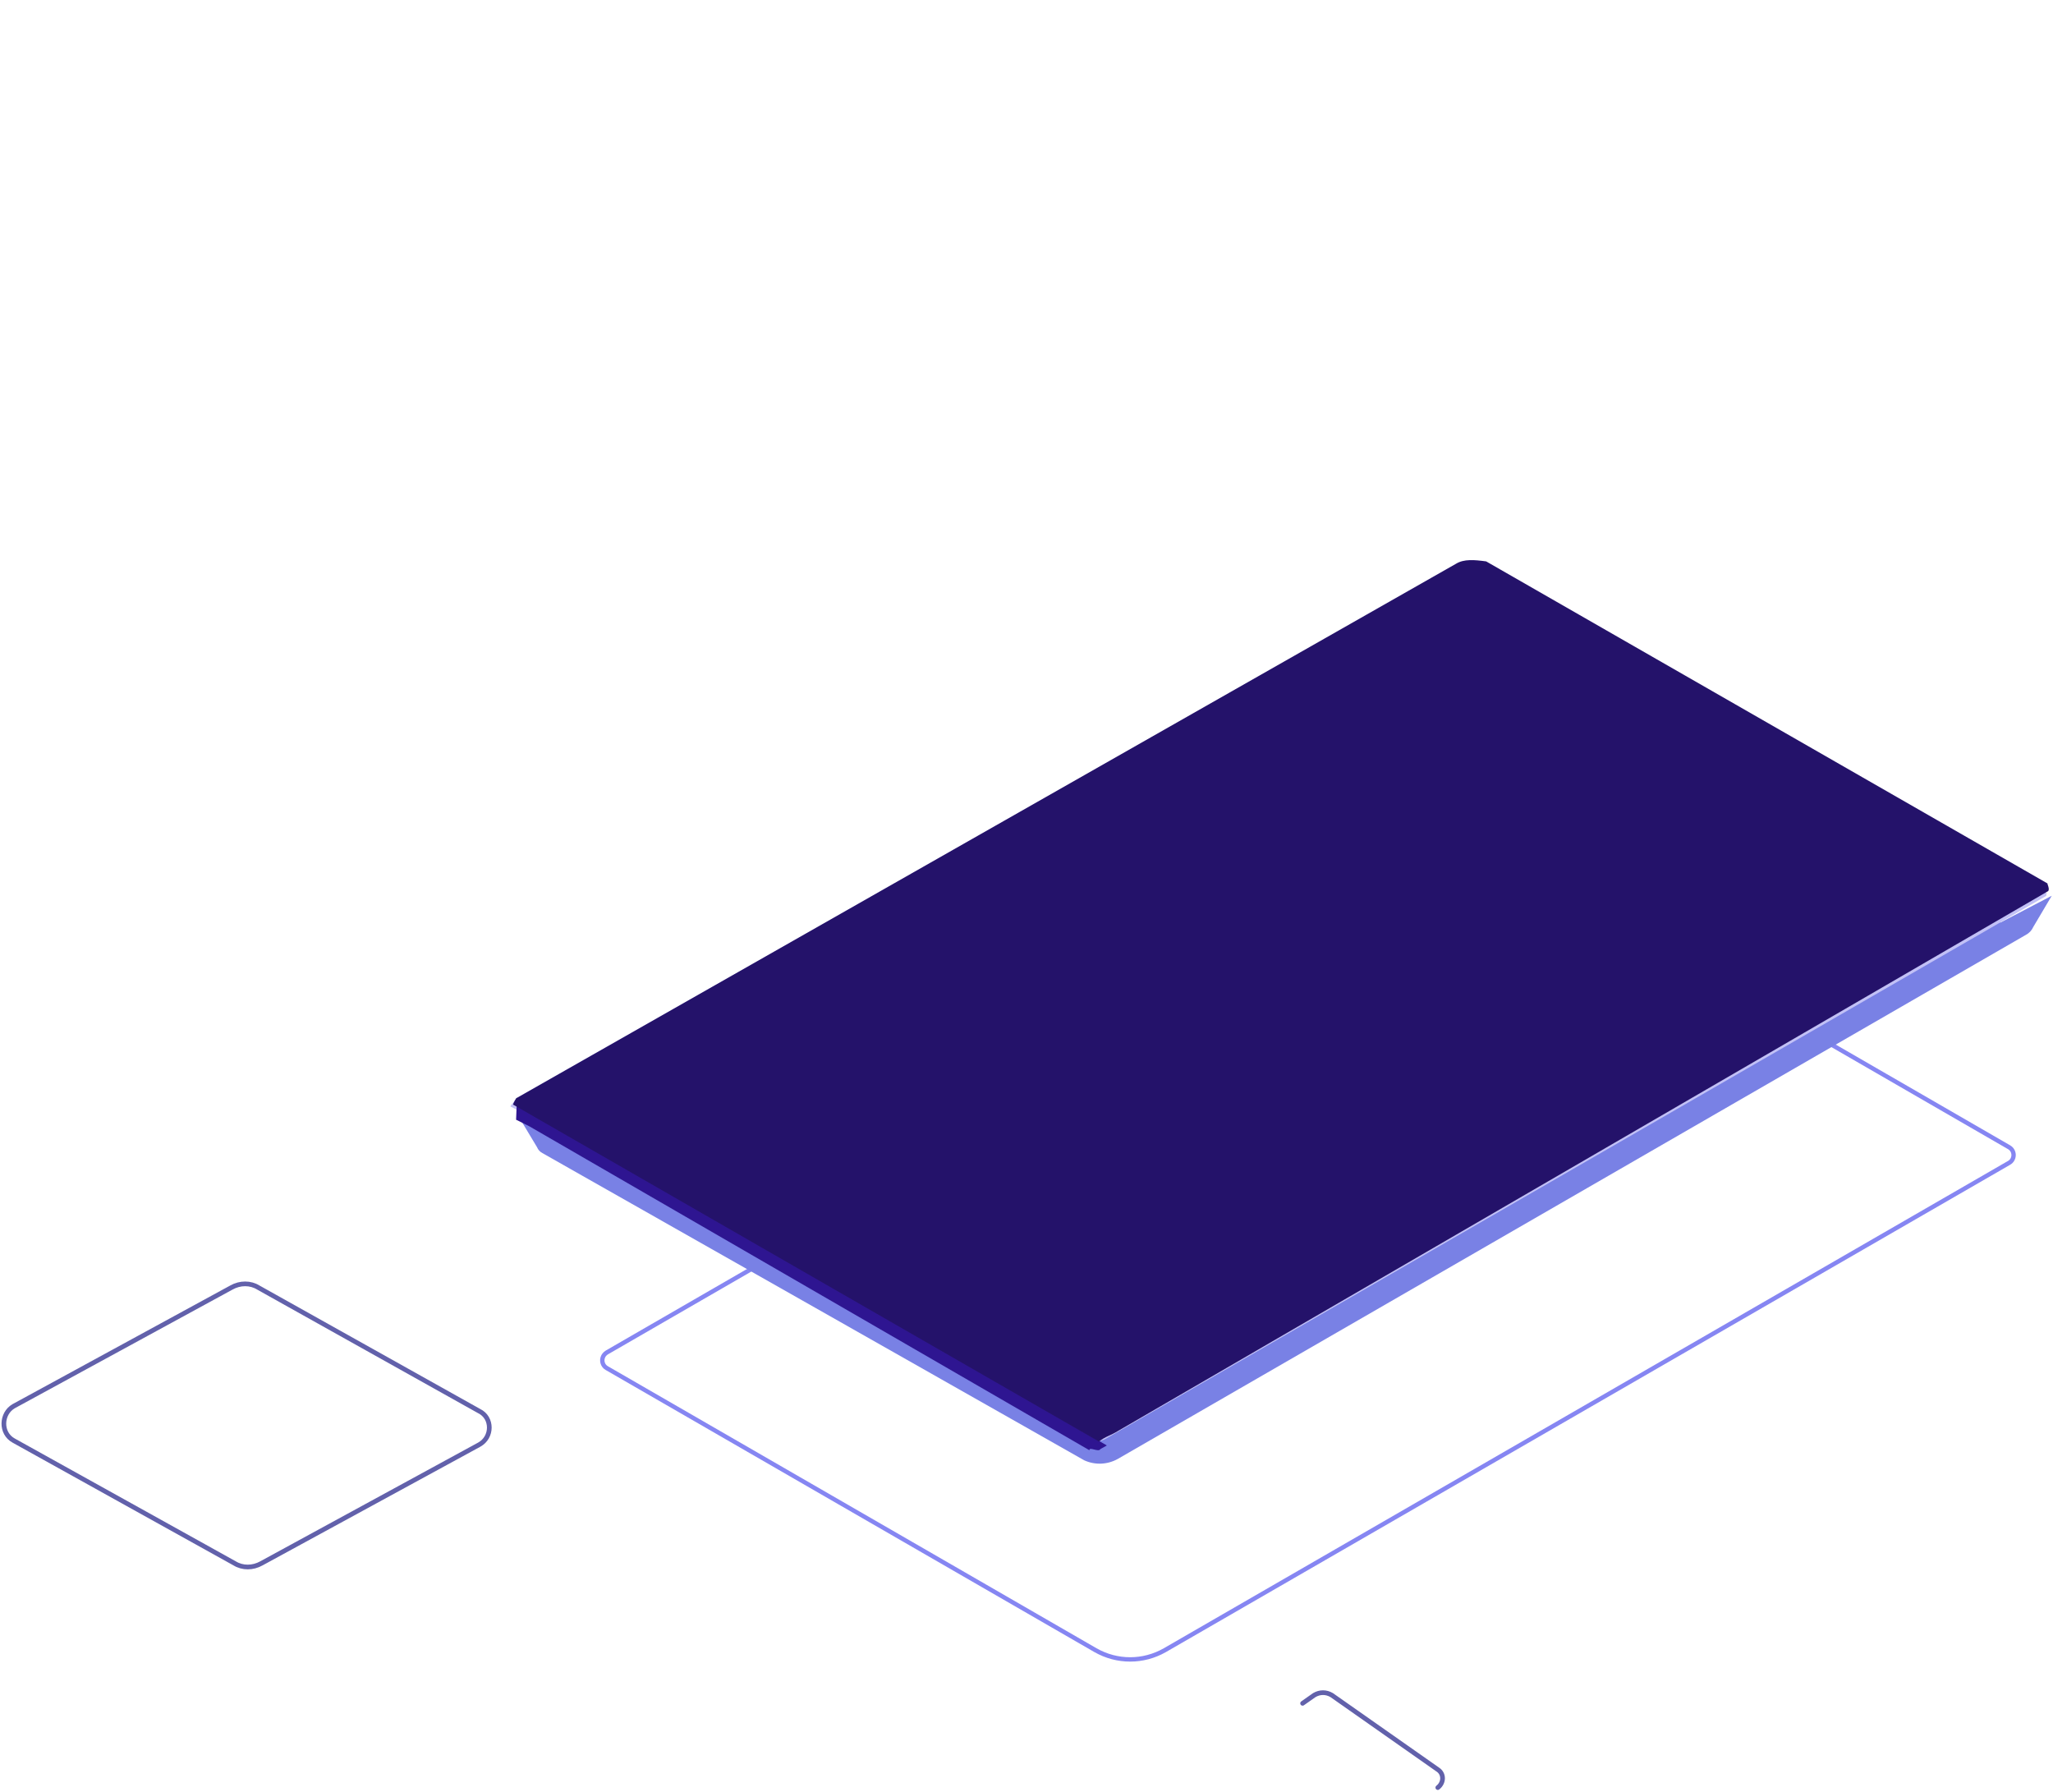 <svg xmlns="http://www.w3.org/2000/svg" width="810" height="707" fill="none" viewBox="0 0 810 707"><path stroke="#8686F2" stroke-miterlimit="10" stroke-width="1.724" d="M631.189 359.315C691.942 394.411 792.684 452.608 792.684 452.608C794.326 453.526 794.938 455.646 794.048 457.345C793.736 457.942 793.261 458.431 792.684 458.755L459.578 651.02C451.063 655.875 440.733 655.875 432.216 651.02L239.395 539.731C237.764 538.823 237.154 536.721 238.033 535.036C238.109 534.887 238.198 534.744 238.295 534.609C238.594 534.196 238.968 533.848 239.395 533.584L586.188 333.319"/><path fill="#7981E5" d="M586.297 246.842L789.275 363.956L809.507 353.387L802.255 365.636C801.646 367.027 800.591 368.157 799.268 368.836L441.014 575.57C436.922 577.848 432.043 578.05 427.787 576.117L213.965 454.888C213.03 454.4 212.294 453.584 211.887 452.586L204.429 440.16C204.429 440.16 217.26 431.004 220.601 432.899L573.045 247.389C575.274 246.143 577.739 245.513 580.21 245.514C582.28 245.514 584.355 245.956 586.297 246.842Z"/><path fill="#C2C1F6" d="M806.016 351.716L807.301 352.336L805.231 351.16L586.387 223.617C586.633 223.75 577.004 221.019 573.807 222.991L203.569 433.344L203.452 433.649L201.334 436.482L204.062 437.875C202.975 437.367 206.123 439.226 206.697 439.341L426.679 567.262C428.05 568.025 433.074 569.557 436.277 567.611L807.16 353.537C807.869 353.007 806.787 352.586 807.628 352.586C808.29 352.586 805.41 351.379 806.016 351.716Z"/><path fill="#2E1591" d="M436.704 570.251L203.864 435.479L203.622 441.747L207.384 443.598C206.296 443.09 208.78 444.262 208.911 444.377L429.833 572.144C429.648 570.571 433.461 573.094 434.151 571.677L436.704 570.251Z"/><path fill="#24126A" d="M574.45 222.417L203.864 433.176C203.907 432.663 202.283 435.562 202.482 435.799L433.592 568.715C436.171 566.651 438.031 566.45 441.203 564.473L807.953 351.634C809.003 351.02 807.526 348.425 807.858 348.551L586.36 221.478C581.76 220.85 577.609 220.472 574.45 222.417Z"/><path stroke="#6261AB" stroke-linecap="round" stroke-linejoin="round" stroke-width="1.848" d="M513.929 671.985C516.761 669.997 518.546 668.745 518.546 668.745C520.733 667.454 523.231 667.454 525.418 668.745L567.276 698.124C569.775 699.739 569.775 703.29 567.276 705.227"/><path stroke="#6261AB" stroke-linecap="round" stroke-linejoin="round" stroke-width="1.848" d="M189.07 569.937L103.166 616.75C99.729 618.687 95.669 618.687 92.545 616.75L5.391 568.323C0.081 565.418 0.393 557.669 5.391 554.764L91.296 507.951C94.732 506.014 98.793 506.014 101.917 507.951L189.07 556.701C194.38 559.283 194.38 567.031 189.07 569.937Z"/></svg>